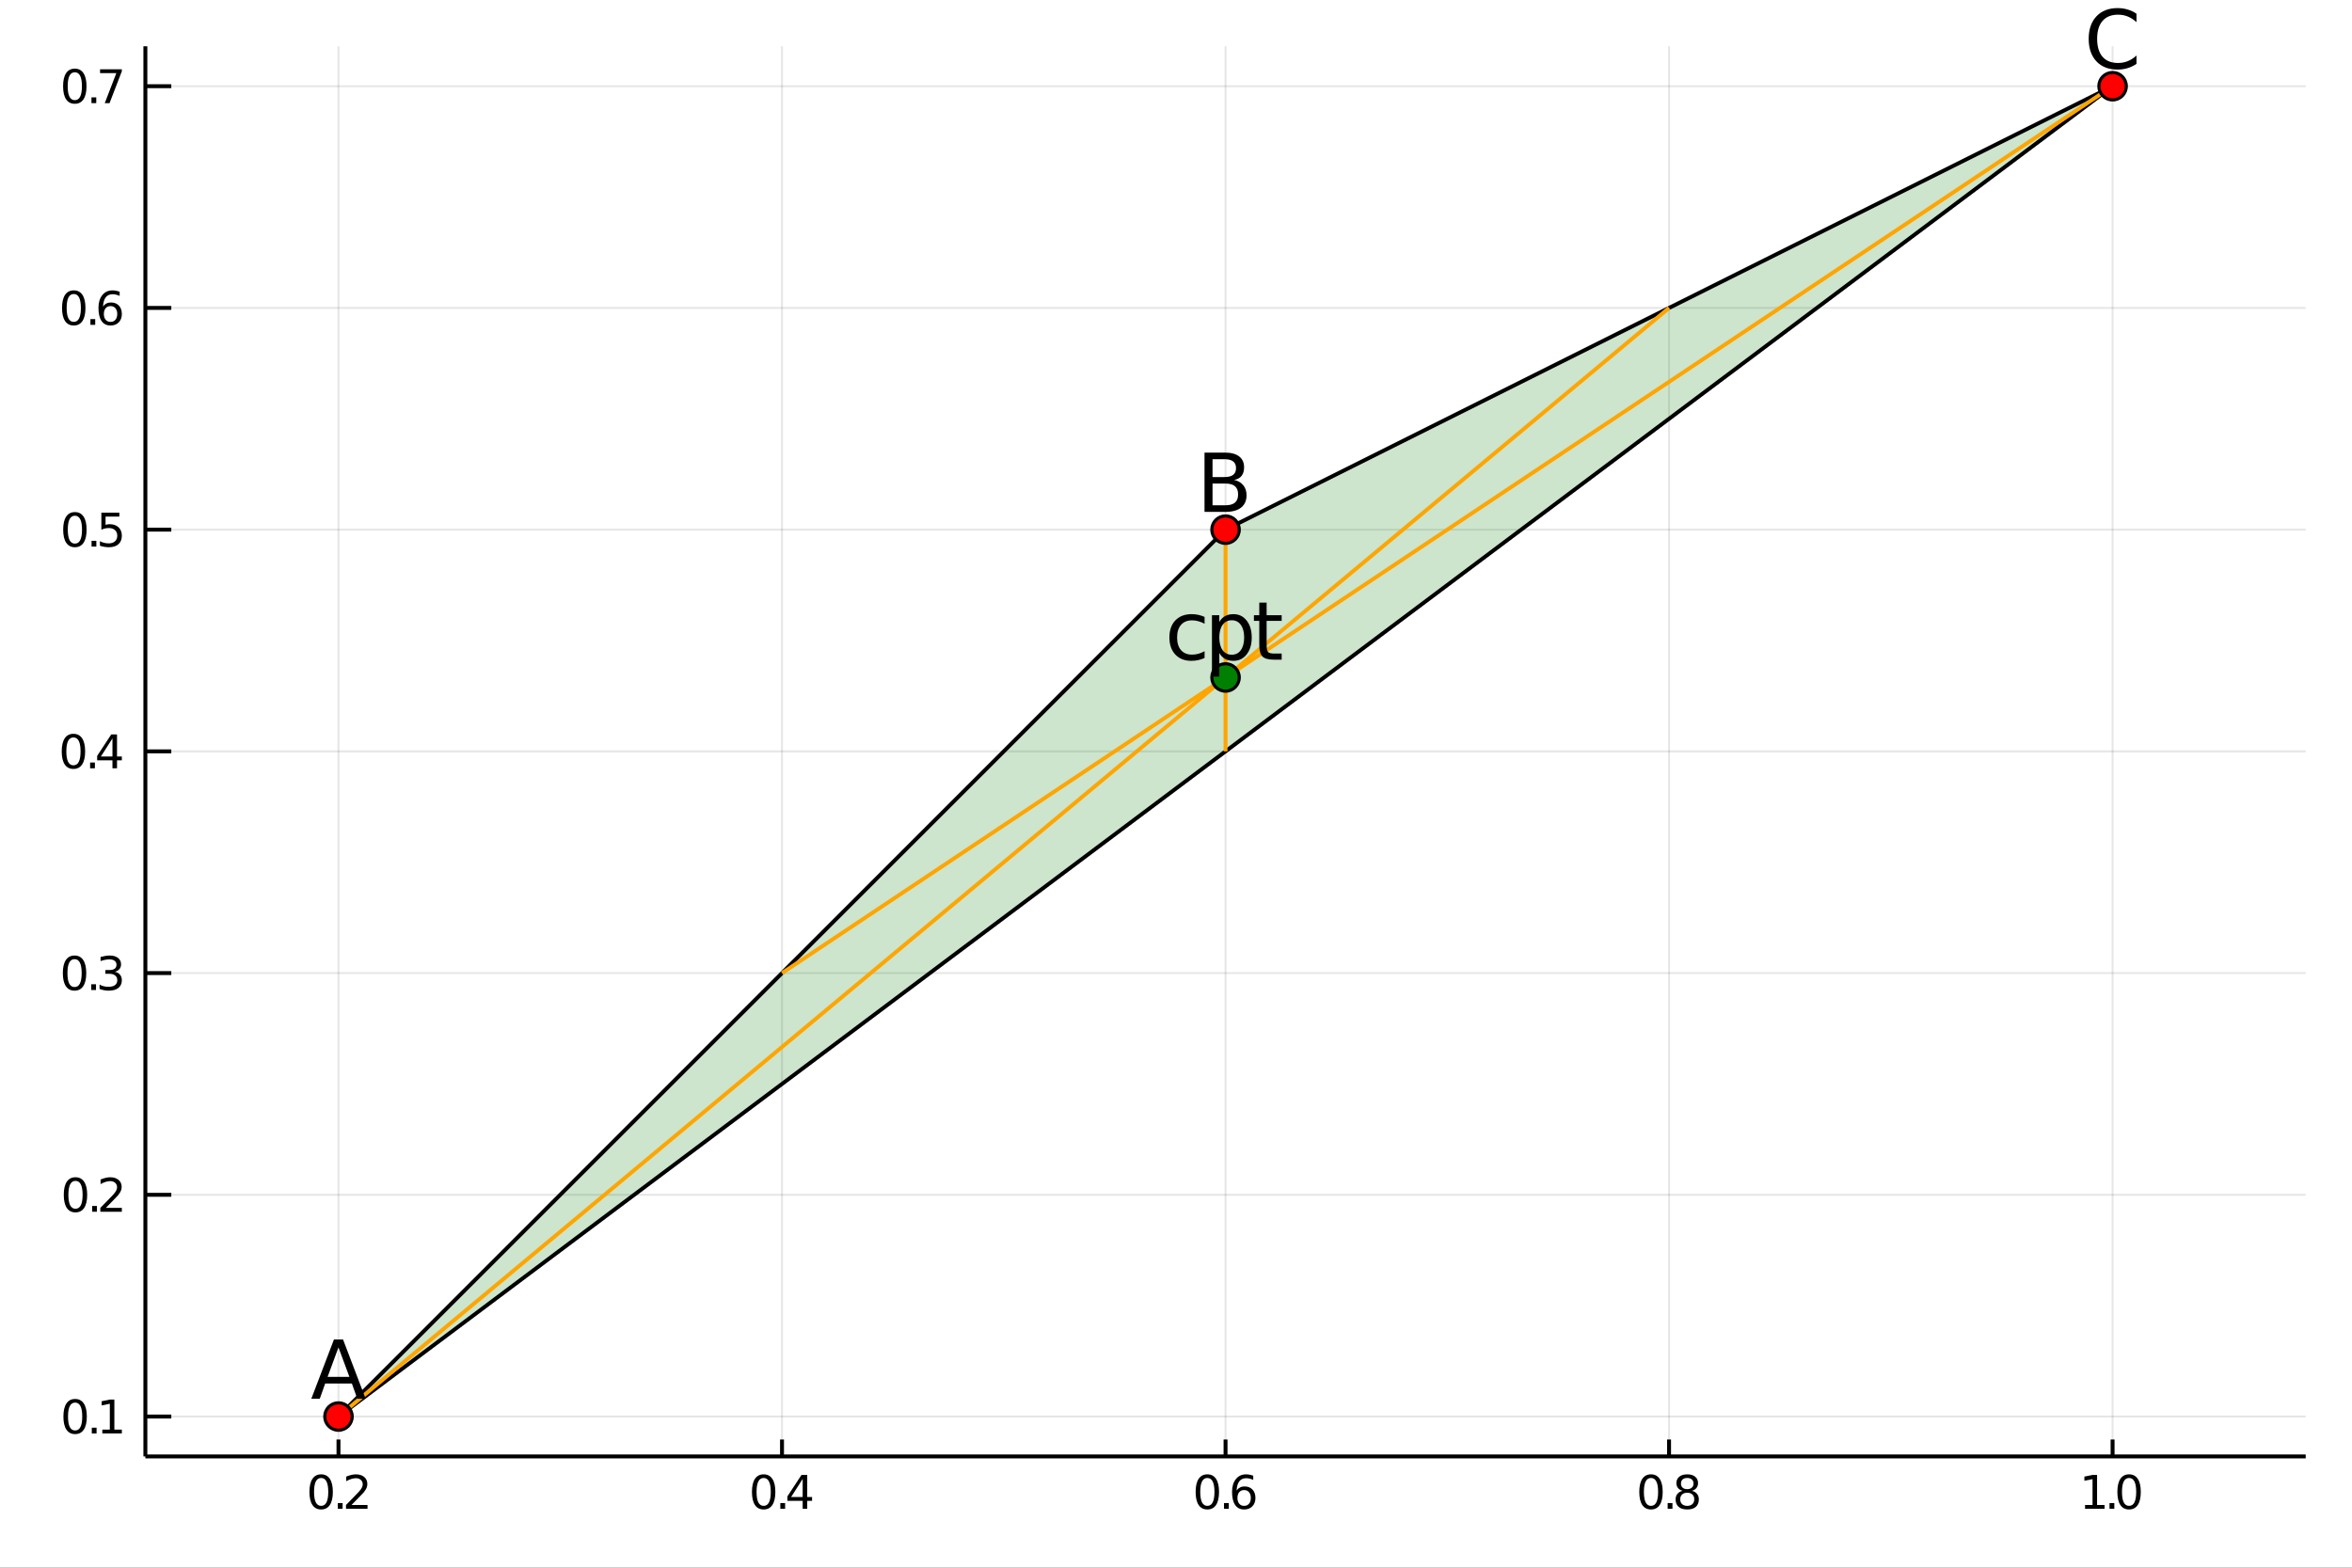 <?xml version="1.0" encoding="utf-8"?>
<svg xmlns="http://www.w3.org/2000/svg" xmlns:xlink="http://www.w3.org/1999/xlink" width="600" height="400" viewBox="0 0 2400 1600">
<rect x="0" y="0" width="2400" height="1600" fill="#333333" stroke="none"/>
<defs>
  <clipPath id="clip070">
    <rect x="0" y="0" width="2400" height="1600"/>
  </clipPath>
</defs>
<path clip-path="url(#clip070)" d="
M0 1600 L2400 1600 L2400 0 L0 0  Z
  " fill="#ffffff" fill-rule="evenodd" fill-opacity="1"/>
<defs>
  <clipPath id="clip071">
    <rect x="480" y="0" width="1681" height="1600"/>
  </clipPath>
</defs>
<path clip-path="url(#clip070)" d="
M148.334 1486.45 L2352.76 1486.45 L2352.76 47.244 L148.334 47.244  Z
  " fill="#ffffff" fill-rule="evenodd" fill-opacity="1"/>
<defs>
  <clipPath id="clip072">
    <rect x="148" y="47" width="2205" height="1440"/>
  </clipPath>
</defs>
<polyline clip-path="url(#clip072)" style="stroke:#000000; stroke-width:2; stroke-opacity:0.1; fill:none" points="
  345.386,1486.45 345.386,47.244 
  "/>
<polyline clip-path="url(#clip072)" style="stroke:#000000; stroke-width:2; stroke-opacity:0.1; fill:none" points="
  797.965,1486.45 797.965,47.244 
  "/>
<polyline clip-path="url(#clip072)" style="stroke:#000000; stroke-width:2; stroke-opacity:0.1; fill:none" points="
  1250.55,1486.45 1250.55,47.244 
  "/>
<polyline clip-path="url(#clip072)" style="stroke:#000000; stroke-width:2; stroke-opacity:0.1; fill:none" points="
  1703.12,1486.45 1703.12,47.244 
  "/>
<polyline clip-path="url(#clip072)" style="stroke:#000000; stroke-width:2; stroke-opacity:0.1; fill:none" points="
  2155.7,1486.45 2155.7,47.244 
  "/>
<polyline clip-path="url(#clip072)" style="stroke:#000000; stroke-width:2; stroke-opacity:0.1; fill:none" points="
  148.334,1445.72 2352.76,1445.72 
  "/>
<polyline clip-path="url(#clip072)" style="stroke:#000000; stroke-width:2; stroke-opacity:0.1; fill:none" points="
  148.334,1219.43 2352.76,1219.43 
  "/>
<polyline clip-path="url(#clip072)" style="stroke:#000000; stroke-width:2; stroke-opacity:0.1; fill:none" points="
  148.334,993.136 2352.76,993.136 
  "/>
<polyline clip-path="url(#clip072)" style="stroke:#000000; stroke-width:2; stroke-opacity:0.1; fill:none" points="
  148.334,766.846 2352.76,766.846 
  "/>
<polyline clip-path="url(#clip072)" style="stroke:#000000; stroke-width:2; stroke-opacity:0.1; fill:none" points="
  148.334,540.556 2352.76,540.556 
  "/>
<polyline clip-path="url(#clip072)" style="stroke:#000000; stroke-width:2; stroke-opacity:0.1; fill:none" points="
  148.334,314.266 2352.76,314.266 
  "/>
<polyline clip-path="url(#clip072)" style="stroke:#000000; stroke-width:2; stroke-opacity:0.1; fill:none" points="
  148.334,87.976 2352.76,87.976 
  "/>
<polyline clip-path="url(#clip070)" style="stroke:#000000; stroke-width:4; stroke-opacity:1; fill:none" points="
  148.334,1486.45 2352.76,1486.45 
  "/>
<polyline clip-path="url(#clip070)" style="stroke:#000000; stroke-width:4; stroke-opacity:1; fill:none" points="
  148.334,1486.45 148.334,47.244 
  "/>
<polyline clip-path="url(#clip070)" style="stroke:#000000; stroke-width:4; stroke-opacity:1; fill:none" points="
  345.386,1486.45 345.386,1469.18 
  "/>
<polyline clip-path="url(#clip070)" style="stroke:#000000; stroke-width:4; stroke-opacity:1; fill:none" points="
  797.965,1486.45 797.965,1469.18 
  "/>
<polyline clip-path="url(#clip070)" style="stroke:#000000; stroke-width:4; stroke-opacity:1; fill:none" points="
  1250.55,1486.45 1250.55,1469.18 
  "/>
<polyline clip-path="url(#clip070)" style="stroke:#000000; stroke-width:4; stroke-opacity:1; fill:none" points="
  1703.12,1486.45 1703.12,1469.18 
  "/>
<polyline clip-path="url(#clip070)" style="stroke:#000000; stroke-width:4; stroke-opacity:1; fill:none" points="
  2155.7,1486.45 2155.7,1469.18 
  "/>
<polyline clip-path="url(#clip070)" style="stroke:#000000; stroke-width:4; stroke-opacity:1; fill:none" points="
  148.334,1445.72 174.787,1445.72 
  "/>
<polyline clip-path="url(#clip070)" style="stroke:#000000; stroke-width:4; stroke-opacity:1; fill:none" points="
  148.334,1219.43 174.787,1219.43 
  "/>
<polyline clip-path="url(#clip070)" style="stroke:#000000; stroke-width:4; stroke-opacity:1; fill:none" points="
  148.334,993.136 174.787,993.136 
  "/>
<polyline clip-path="url(#clip070)" style="stroke:#000000; stroke-width:4; stroke-opacity:1; fill:none" points="
  148.334,766.846 174.787,766.846 
  "/>
<polyline clip-path="url(#clip070)" style="stroke:#000000; stroke-width:4; stroke-opacity:1; fill:none" points="
  148.334,540.556 174.787,540.556 
  "/>
<polyline clip-path="url(#clip070)" style="stroke:#000000; stroke-width:4; stroke-opacity:1; fill:none" points="
  148.334,314.266 174.787,314.266 
  "/>
<polyline clip-path="url(#clip070)" style="stroke:#000000; stroke-width:4; stroke-opacity:1; fill:none" points="
  148.334,87.976 174.787,87.976 
  "/>
<path clip-path="url(#clip070)" d="M 0 0 M327.7 1508.44 Q324.089 1508.44 322.261 1512 Q320.455 1515.55 320.455 1522.67 Q320.455 1529.78 322.261 1533.35 Q324.089 1536.89 327.7 1536.89 Q331.335 1536.89 333.14 1533.35 Q334.969 1529.78 334.969 1522.67 Q334.969 1515.55 333.14 1512 Q331.335 1508.44 327.7 1508.44 M327.7 1504.73 Q333.511 1504.73 336.566 1509.34 Q339.645 1513.92 339.645 1522.67 Q339.645 1531.4 336.566 1536.01 Q333.511 1540.59 327.7 1540.59 Q321.89 1540.59 318.812 1536.01 Q315.756 1531.4 315.756 1522.67 Q315.756 1513.92 318.812 1509.34 Q321.89 1504.73 327.7 1504.73 Z" fill="#000000" fill-rule="evenodd" fill-opacity="1" /><path clip-path="url(#clip070)" d="M 0 0 M344.714 1534.04 L349.598 1534.04 L349.598 1539.92 L344.714 1539.92 L344.714 1534.04 Z" fill="#000000" fill-rule="evenodd" fill-opacity="1" /><path clip-path="url(#clip070)" d="M 0 0 M358.696 1535.98 L375.015 1535.98 L375.015 1539.92 L353.071 1539.92 L353.071 1535.98 Q355.733 1533.23 360.316 1528.6 Q364.922 1523.95 366.103 1522.61 Q368.348 1520.08 369.228 1518.35 Q370.131 1516.59 370.131 1514.9 Q370.131 1512.14 368.186 1510.41 Q366.265 1508.67 363.163 1508.67 Q360.964 1508.67 358.51 1509.43 Q356.08 1510.2 353.302 1511.75 L353.302 1507.03 Q356.126 1505.89 358.58 1505.31 Q361.034 1504.73 363.071 1504.73 Q368.441 1504.73 371.635 1507.42 Q374.83 1510.11 374.83 1514.6 Q374.83 1516.73 374.02 1518.65 Q373.233 1520.54 371.126 1523.14 Q370.547 1523.81 367.446 1527.03 Q364.344 1530.22 358.696 1535.98 Z" fill="#000000" fill-rule="evenodd" fill-opacity="1" /><path clip-path="url(#clip070)" d="M 0 0 M779.239 1508.44 Q775.627 1508.44 773.799 1512 Q771.993 1515.55 771.993 1522.67 Q771.993 1529.78 773.799 1533.35 Q775.627 1536.89 779.239 1536.89 Q782.873 1536.89 784.678 1533.35 Q786.507 1529.78 786.507 1522.67 Q786.507 1515.55 784.678 1512 Q782.873 1508.44 779.239 1508.44 M779.239 1504.73 Q785.049 1504.73 788.104 1509.34 Q791.183 1513.92 791.183 1522.67 Q791.183 1531.4 788.104 1536.01 Q785.049 1540.59 779.239 1540.59 Q773.428 1540.59 770.35 1536.01 Q767.294 1531.4 767.294 1522.67 Q767.294 1513.92 770.35 1509.34 Q773.428 1504.73 779.239 1504.73 Z" fill="#000000" fill-rule="evenodd" fill-opacity="1" /><path clip-path="url(#clip070)" d="M 0 0 M796.252 1534.04 L801.137 1534.04 L801.137 1539.92 L796.252 1539.92 L796.252 1534.04 Z" fill="#000000" fill-rule="evenodd" fill-opacity="1" /><path clip-path="url(#clip070)" d="M 0 0 M819.053 1509.43 L807.248 1527.88 L819.053 1527.88 L819.053 1509.43 M817.826 1505.36 L823.706 1505.36 L823.706 1527.88 L828.636 1527.88 L828.636 1531.77 L823.706 1531.77 L823.706 1539.92 L819.053 1539.92 L819.053 1531.77 L803.451 1531.77 L803.451 1527.26 L817.826 1505.36 Z" fill="#000000" fill-rule="evenodd" fill-opacity="1" /><path clip-path="url(#clip070)" d="M 0 0 M1231.98 1508.44 Q1228.37 1508.44 1226.54 1512 Q1224.74 1515.55 1224.74 1522.67 Q1224.74 1529.78 1226.54 1533.35 Q1228.37 1536.89 1231.98 1536.89 Q1235.61 1536.89 1237.42 1533.35 Q1239.25 1529.78 1239.25 1522.67 Q1239.25 1515.55 1237.42 1512 Q1235.61 1508.44 1231.98 1508.44 M1231.98 1504.73 Q1237.79 1504.73 1240.85 1509.34 Q1243.92 1513.92 1243.92 1522.67 Q1243.92 1531.4 1240.85 1536.01 Q1237.79 1540.59 1231.98 1540.59 Q1226.17 1540.59 1223.09 1536.01 Q1220.04 1531.4 1220.04 1522.67 Q1220.04 1513.92 1223.09 1509.34 Q1226.17 1504.73 1231.98 1504.73 Z" fill="#000000" fill-rule="evenodd" fill-opacity="1" /><path clip-path="url(#clip070)" d="M 0 0 M1248.99 1534.04 L1253.88 1534.04 L1253.88 1539.92 L1248.99 1539.92 L1248.99 1534.04 Z" fill="#000000" fill-rule="evenodd" fill-opacity="1" /><path clip-path="url(#clip070)" d="M 0 0 M1269.53 1520.78 Q1266.38 1520.78 1264.53 1522.93 Q1262.7 1525.08 1262.7 1528.83 Q1262.7 1532.56 1264.53 1534.73 Q1266.38 1536.89 1269.53 1536.89 Q1272.67 1536.89 1274.5 1534.73 Q1276.36 1532.56 1276.36 1528.83 Q1276.36 1525.08 1274.5 1522.93 Q1272.67 1520.78 1269.53 1520.78 M1278.81 1506.12 L1278.81 1510.38 Q1277.05 1509.55 1275.24 1509.11 Q1273.46 1508.67 1271.7 1508.67 Q1267.07 1508.67 1264.62 1511.8 Q1262.19 1514.92 1261.84 1521.24 Q1263.21 1519.23 1265.27 1518.16 Q1267.33 1517.07 1269.8 1517.07 Q1275.01 1517.07 1278.02 1520.24 Q1281.05 1523.39 1281.05 1528.83 Q1281.05 1534.16 1277.91 1537.37 Q1274.76 1540.59 1269.53 1540.59 Q1263.53 1540.59 1260.36 1536.01 Q1257.19 1531.4 1257.19 1522.67 Q1257.19 1514.48 1261.08 1509.62 Q1264.97 1504.73 1271.52 1504.73 Q1273.28 1504.73 1275.06 1505.08 Q1276.86 1505.43 1278.81 1506.12 Z" fill="#000000" fill-rule="evenodd" fill-opacity="1" /><path clip-path="url(#clip070)" d="M 0 0 M1684.69 1508.44 Q1681.08 1508.44 1679.25 1512 Q1677.44 1515.55 1677.44 1522.67 Q1677.44 1529.78 1679.25 1533.35 Q1681.08 1536.89 1684.69 1536.89 Q1688.32 1536.89 1690.13 1533.35 Q1691.96 1529.78 1691.96 1522.67 Q1691.96 1515.55 1690.13 1512 Q1688.32 1508.44 1684.69 1508.44 M1684.69 1504.73 Q1690.5 1504.73 1693.55 1509.34 Q1696.63 1513.92 1696.63 1522.67 Q1696.63 1531.4 1693.55 1536.01 Q1690.5 1540.59 1684.69 1540.59 Q1678.88 1540.59 1675.8 1536.01 Q1672.74 1531.4 1672.74 1522.67 Q1672.74 1513.92 1675.8 1509.34 Q1678.88 1504.73 1684.69 1504.73 Z" fill="#000000" fill-rule="evenodd" fill-opacity="1" /><path clip-path="url(#clip070)" d="M 0 0 M1701.7 1534.04 L1706.59 1534.04 L1706.59 1539.92 L1701.7 1539.92 L1701.7 1534.04 Z" fill="#000000" fill-rule="evenodd" fill-opacity="1" /><path clip-path="url(#clip070)" d="M 0 0 M1721.65 1523.51 Q1718.32 1523.51 1716.4 1525.29 Q1714.5 1527.07 1714.5 1530.2 Q1714.5 1533.32 1716.4 1535.11 Q1718.32 1536.89 1721.65 1536.89 Q1724.99 1536.89 1726.91 1535.11 Q1728.83 1533.3 1728.83 1530.2 Q1728.83 1527.07 1726.91 1525.29 Q1725.01 1523.51 1721.65 1523.51 M1716.98 1521.52 Q1713.97 1520.78 1712.28 1518.72 Q1710.61 1516.66 1710.61 1513.69 Q1710.61 1509.55 1713.55 1507.14 Q1716.52 1504.73 1721.65 1504.73 Q1726.82 1504.73 1729.76 1507.14 Q1732.7 1509.55 1732.7 1513.69 Q1732.7 1516.66 1731.01 1518.72 Q1729.34 1520.78 1726.35 1521.52 Q1729.73 1522.3 1731.61 1524.6 Q1733.51 1526.89 1733.51 1530.2 Q1733.51 1535.22 1730.43 1537.91 Q1727.37 1540.59 1721.65 1540.59 Q1715.94 1540.59 1712.86 1537.91 Q1709.8 1535.22 1709.8 1530.2 Q1709.8 1526.89 1711.7 1524.6 Q1713.6 1522.3 1716.98 1521.52 M1715.27 1514.13 Q1715.27 1516.82 1716.93 1518.32 Q1718.62 1519.83 1721.65 1519.83 Q1724.66 1519.83 1726.35 1518.32 Q1728.07 1516.82 1728.07 1514.13 Q1728.07 1511.45 1726.35 1509.94 Q1724.66 1508.44 1721.65 1508.44 Q1718.62 1508.44 1716.93 1509.94 Q1715.27 1511.45 1715.27 1514.13 Z" fill="#000000" fill-rule="evenodd" fill-opacity="1" /><path clip-path="url(#clip070)" d="M 0 0 M2127.6 1535.98 L2135.24 1535.98 L2135.24 1509.62 L2126.93 1511.29 L2126.93 1507.03 L2135.2 1505.36 L2139.87 1505.36 L2139.87 1535.98 L2147.51 1535.98 L2147.51 1539.92 L2127.6 1539.92 L2127.6 1535.98 Z" fill="#000000" fill-rule="evenodd" fill-opacity="1" /><path clip-path="url(#clip070)" d="M 0 0 M2152.58 1534.04 L2157.46 1534.04 L2157.46 1539.92 L2152.58 1539.92 L2152.58 1534.04 Z" fill="#000000" fill-rule="evenodd" fill-opacity="1" /><path clip-path="url(#clip070)" d="M 0 0 M2172.53 1508.44 Q2168.92 1508.44 2167.09 1512 Q2165.29 1515.55 2165.29 1522.67 Q2165.29 1529.78 2167.09 1533.35 Q2168.92 1536.89 2172.53 1536.89 Q2176.17 1536.89 2177.97 1533.35 Q2179.8 1529.78 2179.8 1522.67 Q2179.8 1515.55 2177.97 1512 Q2176.17 1508.44 2172.53 1508.44 M2172.53 1504.73 Q2178.34 1504.73 2181.4 1509.34 Q2184.48 1513.92 2184.48 1522.67 Q2184.48 1531.4 2181.4 1536.01 Q2178.34 1540.59 2172.53 1540.59 Q2166.72 1540.59 2163.64 1536.01 Q2160.59 1531.4 2160.59 1522.67 Q2160.59 1513.92 2163.64 1509.34 Q2166.72 1504.73 2172.53 1504.73 Z" fill="#000000" fill-rule="evenodd" fill-opacity="1" /><path clip-path="url(#clip070)" d="M 0 0 M76.65 1431.51 Q73.038 1431.51 71.21 1435.08 Q69.404 1438.62 69.404 1445.75 Q69.404 1452.86 71.21 1456.42 Q73.038 1459.96 76.65 1459.96 Q80.284 1459.96 82.089 1456.42 Q83.918 1452.86 83.918 1445.75 Q83.918 1438.62 82.089 1435.08 Q80.284 1431.51 76.65 1431.51 M76.65 1427.81 Q82.46 1427.81 85.515 1432.42 Q88.594 1437 88.594 1445.75 Q88.594 1454.48 85.515 1459.08 Q82.46 1463.67 76.65 1463.67 Q70.839 1463.67 67.761 1459.08 Q64.705 1454.48 64.705 1445.75 Q64.705 1437 67.761 1432.42 Q70.839 1427.81 76.65 1427.81 Z" fill="#000000" fill-rule="evenodd" fill-opacity="1" /><path clip-path="url(#clip070)" d="M 0 0 M93.663 1457.12 L98.547 1457.12 L98.547 1463 L93.663 1463 L93.663 1457.12 Z" fill="#000000" fill-rule="evenodd" fill-opacity="1" /><path clip-path="url(#clip070)" d="M 0 0 M104.427 1459.06 L112.066 1459.06 L112.066 1432.69 L103.756 1434.36 L103.756 1430.1 L112.02 1428.44 L116.696 1428.44 L116.696 1459.06 L124.334 1459.06 L124.334 1463 L104.427 1463 L104.427 1459.06 Z" fill="#000000" fill-rule="evenodd" fill-opacity="1" /><path clip-path="url(#clip070)" d="M 0 0 M77.02 1205.22 Q73.409 1205.22 71.58 1208.79 Q69.775 1212.33 69.775 1219.46 Q69.775 1226.57 71.58 1230.13 Q73.409 1233.67 77.02 1233.67 Q80.654 1233.67 82.46 1230.13 Q84.288 1226.57 84.288 1219.46 Q84.288 1212.33 82.46 1208.79 Q80.654 1205.22 77.02 1205.22 M77.02 1201.52 Q82.83 1201.52 85.885 1206.13 Q88.964 1210.71 88.964 1219.46 Q88.964 1228.19 85.885 1232.79 Q82.83 1237.38 77.02 1237.38 Q71.21 1237.38 68.131 1232.79 Q65.075 1228.19 65.075 1219.46 Q65.075 1210.71 68.131 1206.13 Q71.21 1201.52 77.02 1201.52 Z" fill="#000000" fill-rule="evenodd" fill-opacity="1" /><path clip-path="url(#clip070)" d="M 0 0 M94.034 1230.83 L98.918 1230.83 L98.918 1236.71 L94.034 1236.71 L94.034 1230.83 Z" fill="#000000" fill-rule="evenodd" fill-opacity="1" /><path clip-path="url(#clip070)" d="M 0 0 M108.015 1232.77 L124.334 1232.77 L124.334 1236.71 L102.39 1236.71 L102.39 1232.77 Q105.052 1230.02 109.635 1225.39 Q114.242 1220.73 115.422 1219.39 Q117.668 1216.87 118.547 1215.13 Q119.45 1213.37 119.45 1211.68 Q119.45 1208.93 117.506 1207.19 Q115.584 1205.46 112.483 1205.46 Q110.284 1205.46 107.83 1206.22 Q105.399 1206.98 102.622 1208.53 L102.622 1203.81 Q105.446 1202.68 107.899 1202.1 Q110.353 1201.52 112.39 1201.52 Q117.76 1201.52 120.955 1204.21 Q124.149 1206.89 124.149 1211.38 Q124.149 1213.51 123.339 1215.43 Q122.552 1217.33 120.446 1219.92 Q119.867 1220.59 116.765 1223.81 Q113.663 1227.01 108.015 1232.77 Z" fill="#000000" fill-rule="evenodd" fill-opacity="1" /><path clip-path="url(#clip070)" d="M 0 0 M76.071 978.935 Q72.46 978.935 70.631 982.499 Q68.825 986.041 68.825 993.171 Q68.825 1000.28 70.631 1003.84 Q72.46 1007.38 76.071 1007.38 Q79.705 1007.38 81.51 1003.84 Q83.339 1000.28 83.339 993.171 Q83.339 986.041 81.51 982.499 Q79.705 978.935 76.071 978.935 M76.071 975.231 Q81.881 975.231 84.936 979.837 Q88.015 984.421 88.015 993.171 Q88.015 1001.9 84.936 1006.5 Q81.881 1011.09 76.071 1011.09 Q70.261 1011.09 67.182 1006.5 Q64.126 1001.9 64.126 993.171 Q64.126 984.421 67.182 979.837 Q70.261 975.231 76.071 975.231 Z" fill="#000000" fill-rule="evenodd" fill-opacity="1" /><path clip-path="url(#clip070)" d="M 0 0 M93.085 1004.54 L97.969 1004.54 L97.969 1010.42 L93.085 1010.42 L93.085 1004.54 Z" fill="#000000" fill-rule="evenodd" fill-opacity="1" /><path clip-path="url(#clip070)" d="M 0 0 M117.205 991.782 Q120.561 992.499 122.436 994.768 Q124.334 997.036 124.334 1000.37 Q124.334 1005.49 120.816 1008.29 Q117.297 1011.09 110.816 1011.09 Q108.64 1011.09 106.325 1010.65 Q104.034 1010.23 101.58 1009.37 L101.58 1004.86 Q103.524 1005.99 105.839 1006.57 Q108.154 1007.15 110.677 1007.15 Q115.075 1007.15 117.367 1005.42 Q119.682 1003.68 119.682 1000.37 Q119.682 997.314 117.529 995.601 Q115.399 993.865 111.58 993.865 L107.552 993.865 L107.552 990.022 L111.765 990.022 Q115.214 990.022 117.043 988.657 Q118.871 987.268 118.871 984.675 Q118.871 982.013 116.973 980.601 Q115.098 979.166 111.58 979.166 Q109.659 979.166 107.459 979.583 Q105.26 979.999 102.622 980.879 L102.622 976.712 Q105.284 975.972 107.598 975.601 Q109.936 975.231 111.996 975.231 Q117.321 975.231 120.422 977.661 Q123.524 980.069 123.524 984.189 Q123.524 987.06 121.881 989.05 Q120.237 991.018 117.205 991.782 Z" fill="#000000" fill-rule="evenodd" fill-opacity="1" /><path clip-path="url(#clip070)" d="M 0 0 M74.936 752.645 Q71.325 752.645 69.497 756.209 Q67.691 759.751 67.691 766.881 Q67.691 773.987 69.497 777.552 Q71.325 781.094 74.936 781.094 Q78.571 781.094 80.376 777.552 Q82.205 773.987 82.205 766.881 Q82.205 759.751 80.376 756.209 Q78.571 752.645 74.936 752.645 M74.936 748.941 Q80.747 748.941 83.802 753.547 Q86.881 758.131 86.881 766.881 Q86.881 775.608 83.802 780.214 Q80.747 784.797 74.936 784.797 Q69.126 784.797 66.048 780.214 Q62.992 775.608 62.992 766.881 Q62.992 758.131 66.048 753.547 Q69.126 748.941 74.936 748.941 Z" fill="#000000" fill-rule="evenodd" fill-opacity="1" /><path clip-path="url(#clip070)" d="M 0 0 M91.95 778.246 L96.835 778.246 L96.835 784.126 L91.95 784.126 L91.95 778.246 Z" fill="#000000" fill-rule="evenodd" fill-opacity="1" /><path clip-path="url(#clip070)" d="M 0 0 M114.751 753.64 L102.946 772.089 L114.751 772.089 L114.751 753.64 M113.524 749.566 L119.404 749.566 L119.404 772.089 L124.334 772.089 L124.334 775.978 L119.404 775.978 L119.404 784.126 L114.751 784.126 L114.751 775.978 L99.149 775.978 L99.149 771.464 L113.524 749.566 Z" fill="#000000" fill-rule="evenodd" fill-opacity="1" /><path clip-path="url(#clip070)" d="M 0 0 M76.418 526.355 Q72.807 526.355 70.978 529.92 Q69.173 533.461 69.173 540.591 Q69.173 547.697 70.978 551.262 Q72.807 554.804 76.418 554.804 Q80.052 554.804 81.858 551.262 Q83.686 547.697 83.686 540.591 Q83.686 533.461 81.858 529.92 Q80.052 526.355 76.418 526.355 M76.418 522.651 Q82.228 522.651 85.284 527.258 Q88.362 531.841 88.362 540.591 Q88.362 549.318 85.284 553.924 Q82.228 558.507 76.418 558.507 Q70.608 558.507 67.529 553.924 Q64.474 549.318 64.474 540.591 Q64.474 531.841 67.529 527.258 Q70.608 522.651 76.418 522.651 Z" fill="#000000" fill-rule="evenodd" fill-opacity="1" /><path clip-path="url(#clip070)" d="M 0 0 M93.432 551.956 L98.316 551.956 L98.316 557.836 L93.432 557.836 L93.432 551.956 Z" fill="#000000" fill-rule="evenodd" fill-opacity="1" /><path clip-path="url(#clip070)" d="M 0 0 M103.432 523.276 L121.788 523.276 L121.788 527.211 L107.714 527.211 L107.714 535.683 Q108.733 535.336 109.751 535.174 Q110.77 534.989 111.788 534.989 Q117.575 534.989 120.955 538.16 Q124.334 541.332 124.334 546.748 Q124.334 552.327 120.862 555.429 Q117.39 558.507 111.071 558.507 Q108.895 558.507 106.626 558.137 Q104.381 557.767 101.973 557.026 L101.973 552.327 Q104.057 553.461 106.279 554.017 Q108.501 554.572 110.978 554.572 Q114.983 554.572 117.321 552.466 Q119.658 550.359 119.658 546.748 Q119.658 543.137 117.321 541.031 Q114.983 538.924 110.978 538.924 Q109.103 538.924 107.228 539.341 Q105.376 539.757 103.432 540.637 L103.432 523.276 Z" fill="#000000" fill-rule="evenodd" fill-opacity="1" /><path clip-path="url(#clip070)" d="M 0 0 M75.261 300.065 Q71.65 300.065 69.821 303.63 Q68.015 307.171 68.015 314.301 Q68.015 321.407 69.821 324.972 Q71.65 328.514 75.261 328.514 Q78.895 328.514 80.7 324.972 Q82.529 321.407 82.529 314.301 Q82.529 307.171 80.7 303.63 Q78.895 300.065 75.261 300.065 M75.261 296.361 Q81.071 296.361 84.126 300.968 Q87.205 305.551 87.205 314.301 Q87.205 323.028 84.126 327.634 Q81.071 332.217 75.261 332.217 Q69.45 332.217 66.372 327.634 Q63.316 323.028 63.316 314.301 Q63.316 305.551 66.372 300.968 Q69.45 296.361 75.261 296.361 Z" fill="#000000" fill-rule="evenodd" fill-opacity="1" /><path clip-path="url(#clip070)" d="M 0 0 M92.274 325.667 L97.159 325.667 L97.159 331.546 L92.274 331.546 L92.274 325.667 Z" fill="#000000" fill-rule="evenodd" fill-opacity="1" /><path clip-path="url(#clip070)" d="M 0 0 M112.807 312.403 Q109.659 312.403 107.807 314.556 Q105.978 316.708 105.978 320.458 Q105.978 324.185 107.807 326.361 Q109.659 328.514 112.807 328.514 Q115.955 328.514 117.783 326.361 Q119.635 324.185 119.635 320.458 Q119.635 316.708 117.783 314.556 Q115.955 312.403 112.807 312.403 M122.089 297.75 L122.089 302.009 Q120.33 301.176 118.524 300.736 Q116.742 300.296 114.983 300.296 Q110.353 300.296 107.899 303.421 Q105.469 306.546 105.122 312.866 Q106.487 310.852 108.547 309.787 Q110.608 308.699 113.084 308.699 Q118.293 308.699 121.302 311.87 Q124.334 315.018 124.334 320.458 Q124.334 325.782 121.186 329 Q118.038 332.217 112.807 332.217 Q106.811 332.217 103.64 327.634 Q100.469 323.028 100.469 314.301 Q100.469 306.107 104.358 301.245 Q108.247 296.361 114.797 296.361 Q116.557 296.361 118.339 296.708 Q120.145 297.056 122.089 297.75 Z" fill="#000000" fill-rule="evenodd" fill-opacity="1" /><path clip-path="url(#clip070)" d="M 0 0 M76.325 73.775 Q72.714 73.775 70.886 77.34 Q69.08 80.881 69.08 88.011 Q69.08 95.117 70.886 98.682 Q72.714 102.224 76.325 102.224 Q79.96 102.224 81.765 98.682 Q83.594 95.117 83.594 88.011 Q83.594 80.881 81.765 77.34 Q79.96 73.775 76.325 73.775 M76.325 70.071 Q82.135 70.071 85.191 74.678 Q88.27 79.261 88.27 88.011 Q88.27 96.738 85.191 101.344 Q82.135 105.928 76.325 105.928 Q70.515 105.928 67.436 101.344 Q64.381 96.738 64.381 88.011 Q64.381 79.261 67.436 74.678 Q70.515 70.071 76.325 70.071 Z" fill="#000000" fill-rule="evenodd" fill-opacity="1" /><path clip-path="url(#clip070)" d="M 0 0 M93.339 99.377 L98.223 99.377 L98.223 105.256 L93.339 105.256 L93.339 99.377 Z" fill="#000000" fill-rule="evenodd" fill-opacity="1" /><path clip-path="url(#clip070)" d="M 0 0 M102.112 70.696 L124.334 70.696 L124.334 72.687 L111.788 105.256 L106.904 105.256 L118.709 74.631 L102.112 74.631 L102.112 70.696 Z" fill="#000000" fill-rule="evenodd" fill-opacity="1" /><path clip-path="url(#clip072)" d="
M345.386 1445.72 L1250.55 540.556 L2155.7 87.976 L345.386 1445.72  Z
  " fill="#008000" fill-rule="evenodd" fill-opacity="0.2"/>
<polyline clip-path="url(#clip072)" style="stroke:#000000; stroke-width:4; stroke-opacity:1; fill:none" points="
  345.386,1445.72 1250.55,540.556 2155.7,87.976 345.386,1445.72 
  "/>
<polyline clip-path="url(#clip072)" style="stroke:#ffa500; stroke-width:4; stroke-opacity:1; fill:none" points="
  797.965,993.136 2155.7,87.976 
  "/>
<polyline clip-path="url(#clip072)" style="stroke:#ffa500; stroke-width:4; stroke-opacity:1; fill:none" points="
  1250.55,766.846 1250.55,540.556 
  "/>
<polyline clip-path="url(#clip072)" style="stroke:#ffa500; stroke-width:4; stroke-opacity:1; fill:none" points="
  1703.12,314.266 345.386,1445.72 
  "/>
<circle clip-path="url(#clip072)" cx="345.386" cy="1445.72" r="14" fill="#ff0000" fill-rule="evenodd" fill-opacity="1" stroke="#000000" stroke-opacity="1" stroke-width="3.2"/>
<circle clip-path="url(#clip072)" cx="1250.55" cy="540.556" r="14" fill="#ff0000" fill-rule="evenodd" fill-opacity="1" stroke="#000000" stroke-opacity="1" stroke-width="3.2"/>
<circle clip-path="url(#clip072)" cx="2155.7" cy="87.976" r="14" fill="#ff0000" fill-rule="evenodd" fill-opacity="1" stroke="#000000" stroke-opacity="1" stroke-width="3.2"/>
<circle clip-path="url(#clip072)" cx="1250.55" cy="691.416" r="14" fill="#008000" fill-rule="evenodd" fill-opacity="1" stroke="#000000" stroke-opacity="1" stroke-width="3.2"/>
<path clip-path="url(#clip070)" d="M 0 0 M345.386 1375.15 L334.286 1405.25 L356.526 1405.25 L345.386 1375.15 M340.768 1367.09 L350.044 1367.09 L373.094 1427.57 L364.587 1427.57 L359.078 1412.06 L331.815 1412.06 L326.306 1427.57 L317.677 1427.57 L340.768 1367.09 Z" fill="#000000" fill-rule="evenodd" fill-opacity="1" /><path clip-path="url(#clip070)" d="M 0 0 M1237.28 493.529 L1237.28 515.688 L1250.4 515.688 Q1257.01 515.688 1260.17 512.973 Q1263.37 510.219 1263.37 504.588 Q1263.37 498.917 1260.17 496.243 Q1257.01 493.529 1250.4 493.529 L1237.28 493.529 M1237.28 468.657 L1237.28 486.886 L1249.39 486.886 Q1255.39 486.886 1258.3 484.658 Q1261.26 482.389 1261.26 477.771 Q1261.26 473.194 1258.3 470.925 Q1255.39 468.657 1249.39 468.657 L1237.28 468.657 M1229.1 461.932 L1250 461.932 Q1259.36 461.932 1264.42 465.821 Q1269.48 469.71 1269.48 476.88 Q1269.48 482.43 1266.89 485.711 Q1264.3 488.992 1259.27 489.802 Q1265.31 491.099 1268.63 495.231 Q1271.99 499.322 1271.99 505.479 Q1271.99 513.581 1266.49 517.997 Q1260.98 522.412 1250.81 522.412 L1229.1 522.412 L1229.1 461.932 Z" fill="#000000" fill-rule="evenodd" fill-opacity="1" /><path clip-path="url(#clip070)" d="M 0 0 M2180.09 14.011 L2180.09 22.639 Q2175.96 18.791 2171.26 16.887 Q2166.6 14.983 2161.34 14.983 Q2150.97 14.983 2145.46 21.343 Q2139.95 27.662 2139.95 39.653 Q2139.95 51.603 2145.46 57.963 Q2150.97 64.282 2161.34 64.282 Q2166.6 64.282 2171.26 62.379 Q2175.96 60.475 2180.09 56.626 L2180.09 65.174 Q2175.8 68.09 2170.98 69.549 Q2166.2 71.007 2160.85 71.007 Q2147.12 71.007 2139.22 62.622 Q2131.32 54.196 2131.32 39.653 Q2131.32 25.07 2139.22 16.684 Q2147.12 8.259 2160.85 8.259 Q2166.28 8.259 2171.06 9.717 Q2175.88 11.135 2180.09 14.011 Z" fill="#000000" fill-rule="evenodd" fill-opacity="1" /><path clip-path="url(#clip070)" d="M 0 0 M1229.16 629.644 L1229.16 636.611 Q1226 634.869 1222.8 634.019 Q1219.64 633.128 1216.4 633.128 Q1209.14 633.128 1205.13 637.746 Q1201.12 642.323 1201.12 650.627 Q1201.12 658.932 1205.13 663.55 Q1209.14 668.127 1216.4 668.127 Q1219.64 668.127 1222.8 667.277 Q1226 666.385 1229.16 664.644 L1229.16 671.53 Q1226.04 672.988 1222.67 673.718 Q1219.35 674.447 1215.59 674.447 Q1205.34 674.447 1199.3 668.006 Q1193.27 661.565 1193.27 650.627 Q1193.27 639.528 1199.34 633.168 Q1205.46 626.808 1216.07 626.808 Q1219.52 626.808 1222.8 627.537 Q1226.08 628.226 1229.16 629.644 Z" fill="#000000" fill-rule="evenodd" fill-opacity="1" /><path clip-path="url(#clip070)" d="M 0 0 M1244.19 666.466 L1244.19 690.529 L1236.69 690.529 L1236.69 627.902 L1244.19 627.902 L1244.19 634.788 Q1246.53 630.738 1250.1 628.793 Q1253.7 626.808 1258.69 626.808 Q1266.95 626.808 1272.1 633.371 Q1277.28 639.933 1277.28 650.627 Q1277.28 661.322 1272.1 667.884 Q1266.95 674.447 1258.69 674.447 Q1253.7 674.447 1250.1 672.502 Q1246.53 670.517 1244.19 666.466 M1269.54 650.627 Q1269.54 642.404 1266.14 637.746 Q1262.78 633.047 1256.86 633.047 Q1250.95 633.047 1247.55 637.746 Q1244.19 642.404 1244.19 650.627 Q1244.19 658.851 1247.55 663.55 Q1250.95 668.208 1256.86 668.208 Q1262.78 668.208 1266.14 663.55 Q1269.54 658.851 1269.54 650.627 Z" fill="#000000" fill-rule="evenodd" fill-opacity="1" /><path clip-path="url(#clip070)" d="M 0 0 M1292.47 615.02 L1292.47 627.902 L1307.82 627.902 L1307.82 633.695 L1292.47 633.695 L1292.47 658.324 Q1292.47 663.874 1293.97 665.454 Q1295.51 667.034 1300.17 667.034 L1307.82 667.034 L1307.82 673.272 L1300.17 673.272 Q1291.54 673.272 1288.26 670.072 Q1284.98 666.831 1284.98 658.324 L1284.98 633.695 L1279.51 633.695 L1279.51 627.902 L1284.98 627.902 L1284.98 615.02 L1292.47 615.02 Z" fill="#000000" fill-rule="evenodd" fill-opacity="1" /></svg>
